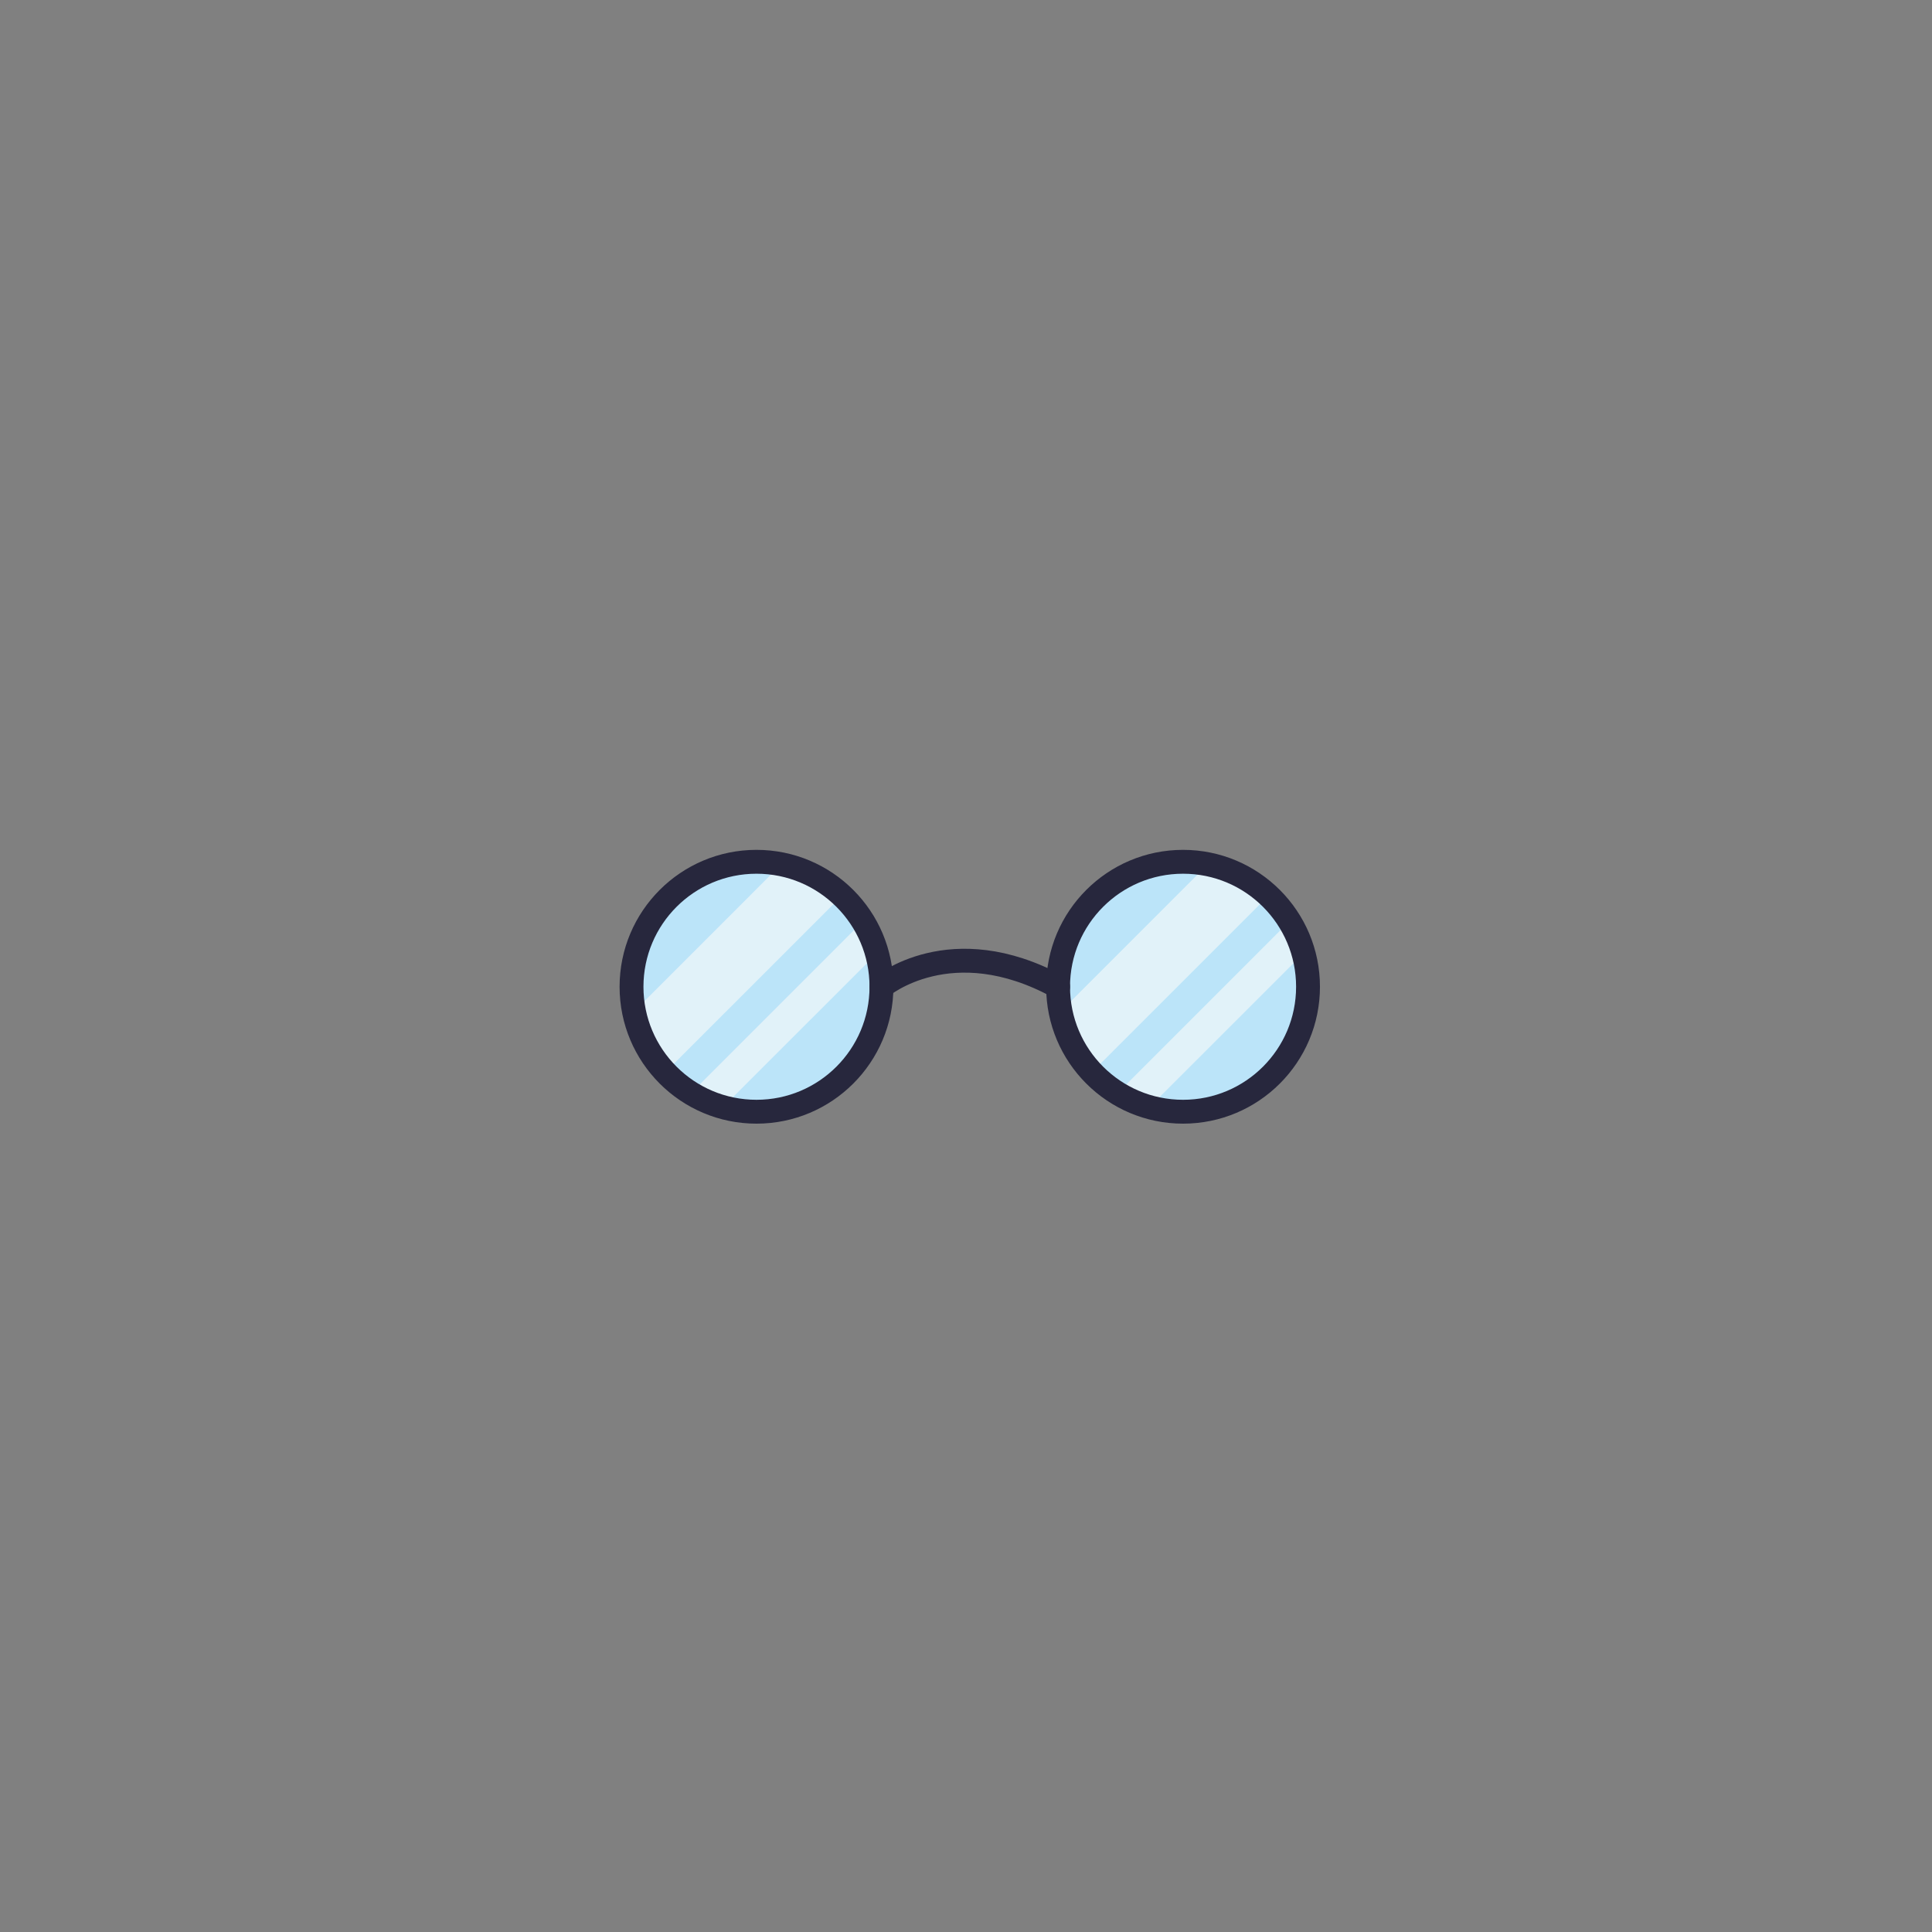 <?xml version="1.0" encoding="UTF-8" standalone="no"?>
<svg
   viewBox="0 0 512 512"
   version="1.1"
   id="svg76"
   xmlns="http://www.w3.org/2000/svg"
   xmlns:svg="http://www.w3.org/2000/svg"
   xmlns:rdf="http://www.w3.org/1999/02/22-rdf-syntax-ns#"
   xmlns:cc="http://creativecommons.org/ns#"
   xmlns:dc="http://purl.org/dc/elements/1.1/">
  <rect x="0" y="0" width="512" height="512" fill="#808080" stroke="none"/>
  <defs
     id="defs4">
    <style
       id="style2">
         .skinPrimary {
            fill: #fcca92;
         }

         .skinShadowed {
            fill: #daa25d;
         }





         .leftInnerEar {
            fill: #bc9267;
         }
      </style>
  </defs>
  <title
     id="title6">Avatar Users2</title>
  <path
     class="cls-10"
     d="m 233.605,261.5 a 33.118,33.118 0 0 1 -50.468,28.266 34.085,34.085 0 0 1 -6.832,-5.575 33.055,33.055 0 0 1 -8.295,-16.112 33.579,33.579 0 0 1 -0.651,-6.588 33.109,33.109 0 0 1 33.118,-33.109 33.489,33.489 0 0 1 6.579,0.651 33.109,33.109 0 0 1 21.642,15.118 32.685,32.685 0 0 1 3.696,8.467 33.073,33.073 0 0 1 1.211,8.883 z"
     id="path1121"
     style="fill:#bbe4f9;stroke-width:0.904" />
  <path
     class="cls-11"
     d="m 223.123,237.355 -46.818,46.818 a 33.055,33.055 0 0 1 -8.295,-16.094 l 39.046,-39.046 a 33.109,33.109 0 0 1 16.067,8.323 z"
     id="path1123"
     style="fill:#e1f2f9;stroke-width:0.904" />
  <path
     class="cls-11"
     d="m 232.394,252.626 -40.781,40.754 a 32.911,32.911 0 0 1 -8.476,-3.696 l 45.562,-45.562 a 32.685,32.685 0 0 1 3.696,8.503 z"
     id="path1125"
     style="fill:#e1f2f9;stroke-width:0.904" />
  <circle
     class="cls-12"
     cx="200.477"
     cy="261.5"
     r="33.118"
     id="circle1127"
     style="fill:none;stroke:#27273d;stroke-width:6.325px;stroke-linecap:round;stroke-miterlimit:10" />
  <path
     class="cls-10"
     d="m 346.632,261.5 a 33.118,33.118 0 0 1 -50.459,28.266 33.778,33.778 0 0 1 -6.822,-5.575 32.983,32.983 0 0 1 -8.295,-16.112 33.579,33.579 0 0 1 -0.66,-6.588 33.118,33.118 0 0 1 33.127,-33.109 33.489,33.489 0 0 1 6.579,0.651 33.037,33.037 0 0 1 21.633,15.118 32.377,32.377 0 0 1 3.696,8.467 33.073,33.073 0 0 1 1.202,8.883 z"
     id="path1129"
     style="fill:#bbe4f9;stroke-width:0.904" />
  <path
     class="cls-11"
     d="m 336.168,237.355 -46.818,46.818 a 32.983,32.983 0 0 1 -8.295,-16.094 L 320.101,229.032 a 33.155,33.155 0 0 1 16.067,8.323 z"
     id="path1131"
     style="fill:#e1f2f9;stroke-width:0.904" />
  <path
     class="cls-11"
     d="m 345.43,252.626 -40.781,40.754 a 33.191,33.191 0 0 1 -8.476,-3.696 l 45.562,-45.562 a 32.377,32.377 0 0 1 3.696,8.503 z"
     id="path1133"
     style="fill:#e1f2f9;stroke-width:0.904" />
  <circle
     class="cls-12"
     cx="313.523"
     cy="261.5"
     r="33.118"
     id="circle1135"
     style="fill:none;stroke:#27273d;stroke-width:6.325px;stroke-linecap:round;stroke-miterlimit:10" />
  <path
     class="cls-12"
     d="m 233.605,261.5 c 0,0 18.362,-15.534 46.809,0"
     id="path1137"
     style="fill:none;stroke:#27273d;stroke-width:6.325px;stroke-linecap:round;stroke-miterlimit:10" />
</svg>
